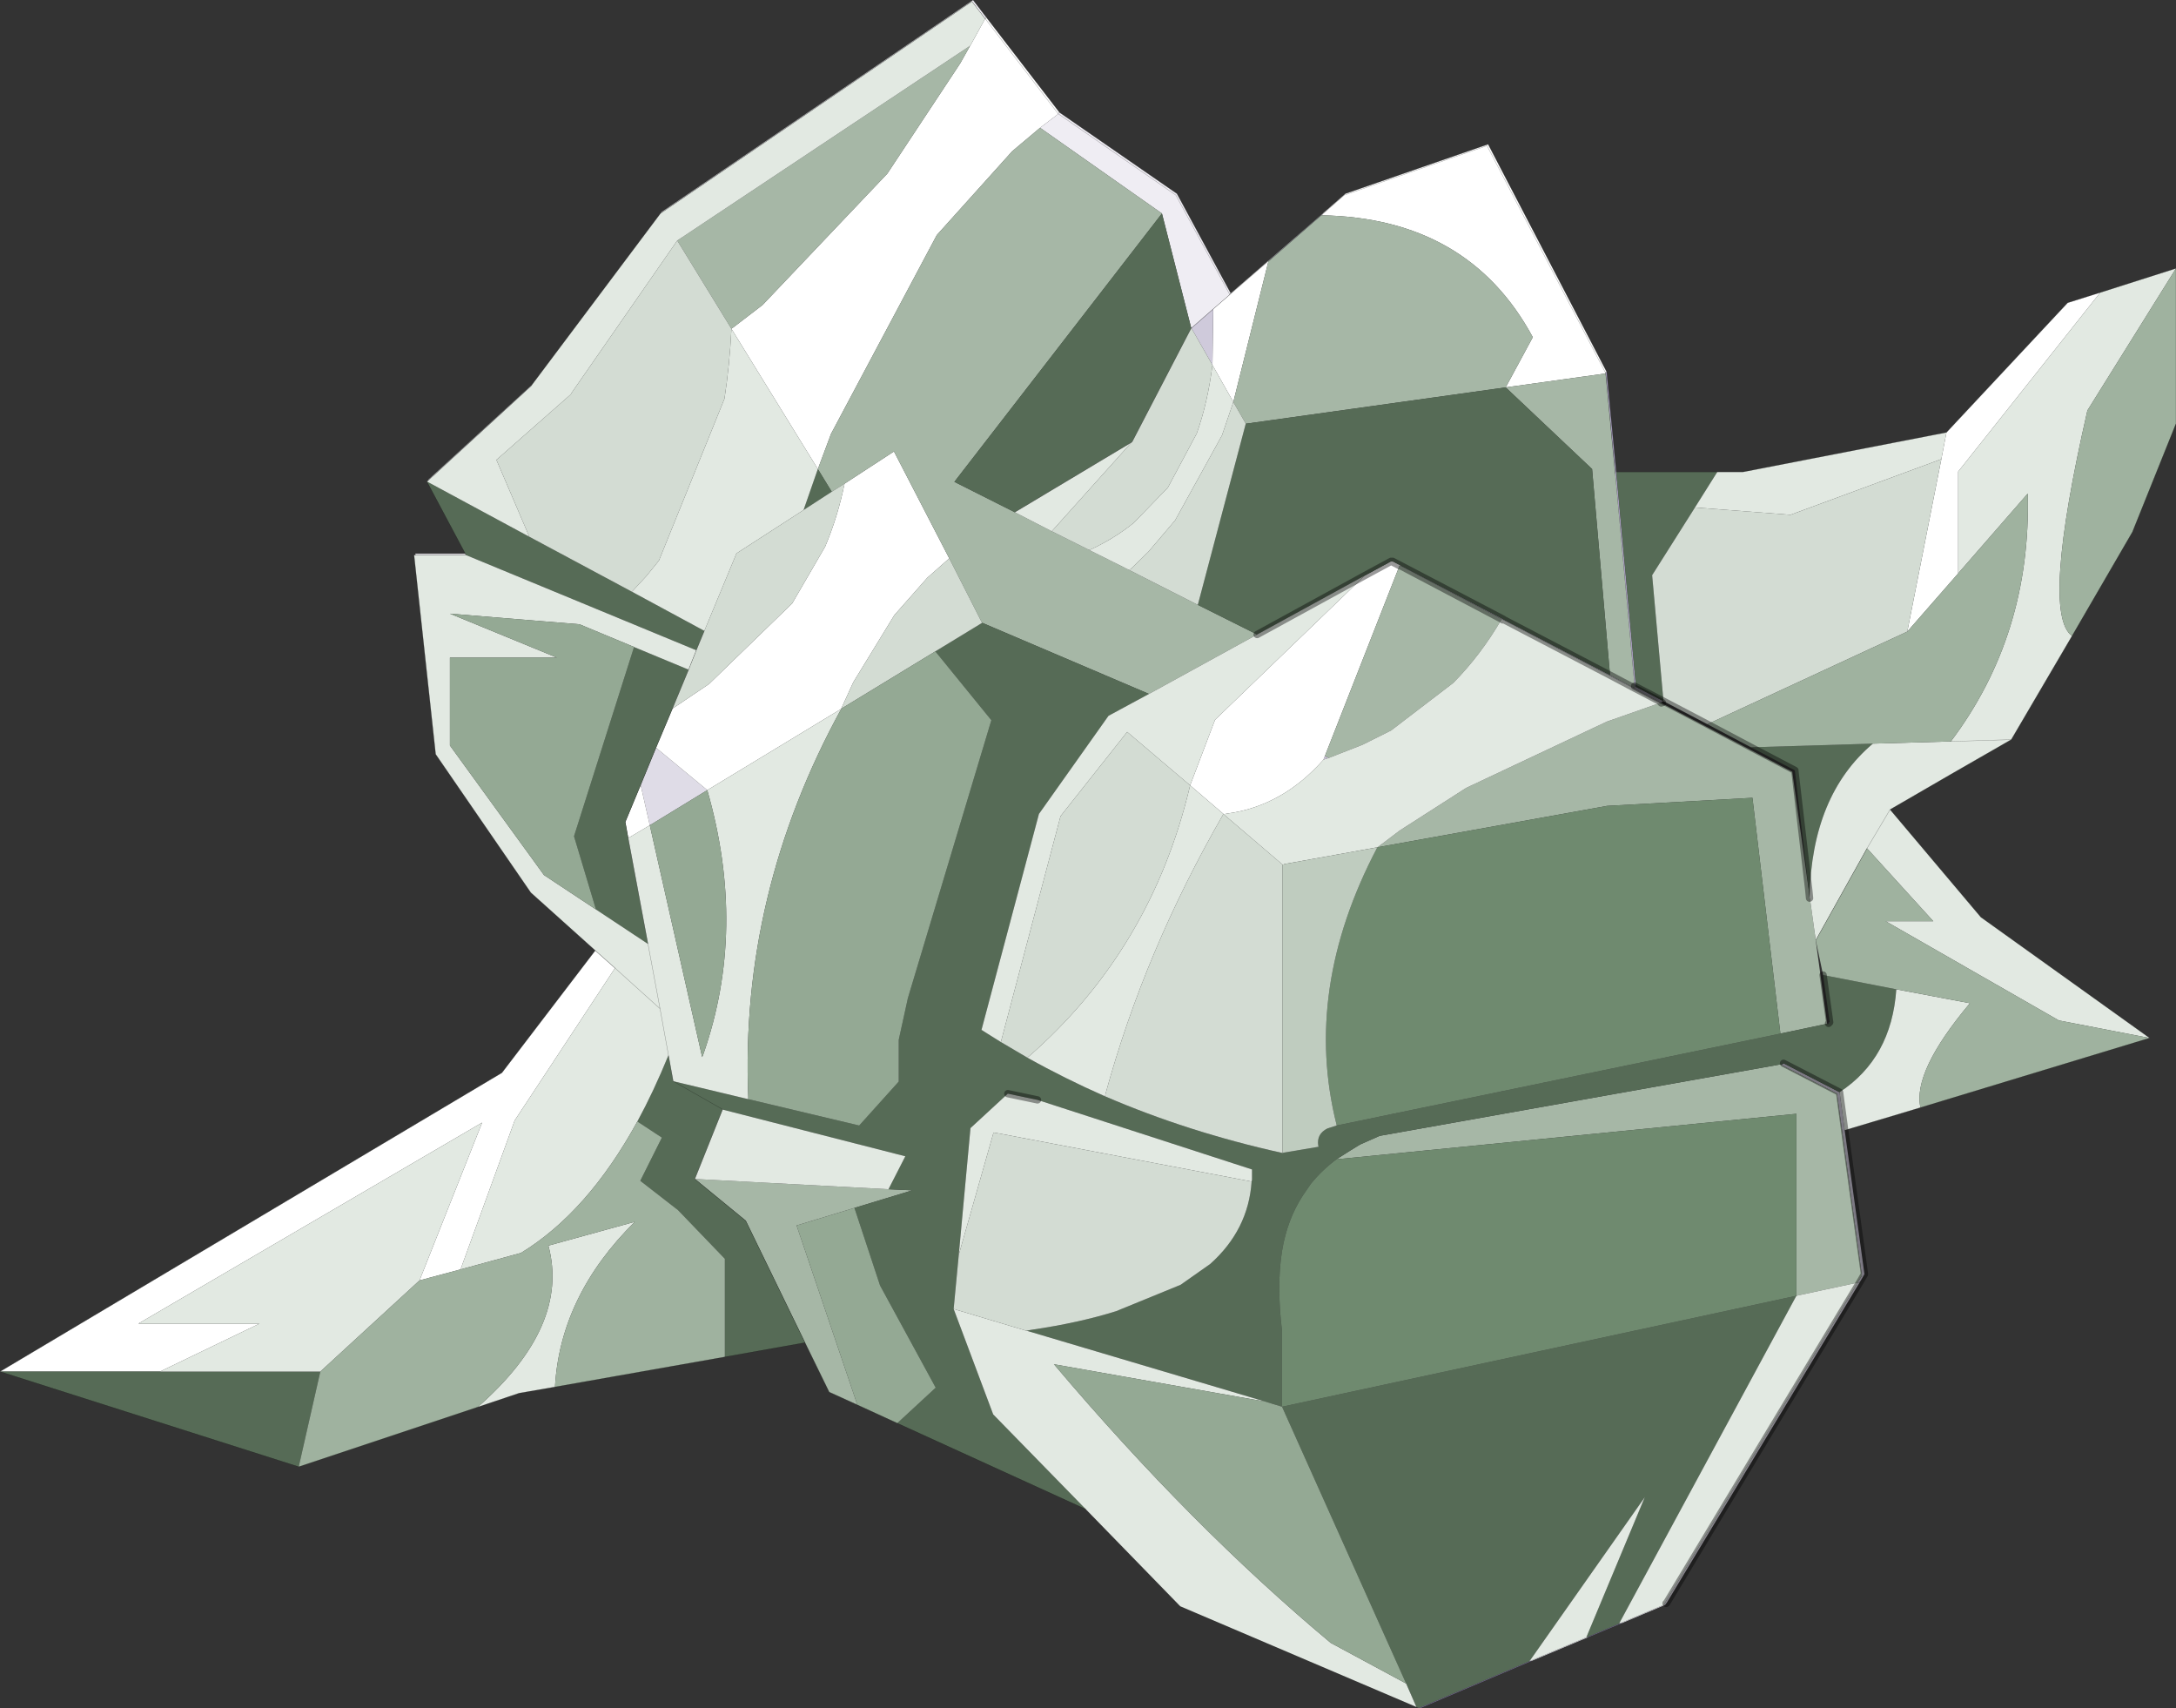 <?xml version="1.0" encoding="UTF-8" standalone="no"?>
<svg xmlns:xlink="http://www.w3.org/1999/xlink" height="233.25px" width="297.2px" xmlns="http://www.w3.org/2000/svg">
  <rect width="100%" height="100%" fill="#333333" stroke="none"/>
  <g transform="matrix(1.0, 0.0, 0.0, 1.0, -89.8, -53.75)">
    <path d="M343.9 228.7 L317.4 272.7 317.35 272.7 317.25 272.9 311.2 275.45 311.25 275.35 317.05 272.9 343.5 228.95 343.75 228.9 343.85 228.7 343.9 228.7 M306.65 277.35 L298.9 280.6 298.95 280.5 306.45 277.35 306.7 277.25 306.65 277.35 M179.4 155.85 L179.45 155.9 186.35 161.6 186.4 161.65 178.55 166.45 177.3 160.95 179.4 155.85" fill="#dfdce7" fill-rule="evenodd" stroke="none"/>
    <path d="M295.05 138.4 L294.9 138.3 281.15 131.05 281.15 131.0 295.1 138.3 295.05 138.4 M271.3 157.25 L270.85 157.4 270.8 157.4 270.55 157.5 270.75 157.0 271.2 157.2 271.3 157.25" fill="#c5bed3" fill-rule="evenodd" stroke="none"/>
    <path d="M309.25 104.55 L310.55 118.2 313.25 147.55 313.05 147.45 310.4 118.4 309.1 104.75 309.05 104.6 309.25 104.55" fill="#a49aba" fill-rule="evenodd" stroke="none"/>
    <path d="M311.2 275.45 L306.65 277.35 306.7 277.25 311.0 275.45 311.25 275.35 311.2 275.45 M298.9 280.6 L283.8 287.0 283.7 286.95 298.7 280.6 298.95 280.5 298.9 280.6 M148.3 119.35 L148.25 119.3 148.3 119.35 M339.55 193.55 L339.55 193.5 339.55 193.4 339.7 193.35 339.55 193.55 M339.55 193.5 L339.7 193.35 339.55 193.5 M333.0 199.1 L333.05 199.15 333.0 199.1 M280.0 130.4 L279.9 130.45 279.8 130.4 280.0 130.4" fill="#756796" fill-rule="evenodd" stroke="none"/>
    <path d="M355.65 112.8 L372.2 95.1 376.65 93.7 357.25 118.15 357.25 132.05 350.3 140.0 354.95 116.45 355.65 112.8 M89.8 241.05 L158.35 200.25 171.1 183.55 173.8 185.95 160.1 206.75 152.7 227.1 147.1 228.6 155.65 207.05 108.7 234.5 125.25 234.5 111.65 241.05 89.8 241.05 M224.5 56.1 L234.5 69.1 234.3 69.25 234.35 69.3 232.05 71.05 231.85 71.2 228.05 74.4 217.75 85.85 203.3 113.0 201.6 117.55 201.5 117.8 189.7 98.65 189.85 98.5 189.9 98.5 193.95 95.4 211.0 77.45 220.95 62.4 222.3 60.0 222.4 59.85 224.35 56.3 224.4 56.35 224.5 56.1 M257.9 93.8 L263.2 89.2 263.2 89.3 263.05 89.4 257.75 94.0 263.05 89.4 258.25 108.65 255.4 103.6 255.5 95.95 257.75 94.0 257.75 93.95 257.9 93.8 M270.4 82.95 L273.55 80.2 293.05 73.45 309.25 104.55 309.05 104.6 292.9 73.65 273.4 80.4 270.5 82.95 273.4 80.4 292.9 73.65 309.05 104.6 309.1 104.75 295.45 106.65 299.15 99.8 Q290.35 83.5 270.25 83.15 L270.5 82.95 270.4 82.95 M234.3 69.25 L224.4 56.35 234.3 69.25 M205.15 119.8 L211.9 115.4 219.45 130.0 216.45 132.65 211.95 137.75 206.35 146.9 204.75 150.4 204.7 150.55 186.4 161.65 186.35 161.6 179.45 155.9 179.4 155.85 181.65 150.5 181.75 150.45 186.65 147.15 198.0 136.15 202.5 128.4 Q204.25 124.25 205.15 119.8 M175.6 168.2 L175.2 166.0 177.3 160.95 178.55 166.45 175.6 168.2 M256.9 164.9 L252.35 161.0 255.75 152.05 276.2 132.35 279.8 130.4 279.9 130.45 280.95 131.0 279.9 130.45 280.0 130.4 281.15 131.0 281.15 131.05 280.95 131.0 270.75 157.0 270.55 157.5 Q267.8 160.6 264.65 162.4 261.25 164.35 257.4 164.85 L257.15 164.9 257.1 164.9 256.9 164.9" fill="#ffffff" fill-rule="evenodd" stroke="none"/>
    <path d="M146.55 129.55 L146.5 129.35 153.35 129.35 153.45 129.55 146.55 129.55 M148.25 119.3 L162.45 106.3 162.3 106.5 148.3 119.35 148.25 119.3 M180.0 82.9 L180.15 82.7 222.7 53.75 224.5 56.1 224.4 56.35 224.35 56.3 222.55 53.95 180.0 82.9 M234.5 69.1 L250.55 80.2 257.9 93.8 257.75 93.95 257.75 94.0 255.5 95.95 252.7 98.4 252.6 98.5 252.5 98.55 248.5 82.9 231.85 71.2 232.05 71.05 234.35 69.3 250.4 80.4 257.75 93.95 250.4 80.4 234.35 69.3 234.3 69.25 234.5 69.1" fill="#efedf3" fill-rule="evenodd" stroke="none"/>
    <path d="M341.75 208.1 L344.45 227.75 343.9 228.7 343.85 228.7 343.75 228.9 343.5 228.95 343.55 228.9 343.6 228.75 344.1 227.95 340.7 203.1 333.05 199.15 333.2 199.1 333.4 198.95 341.05 202.9 341.75 208.1 M263.2 89.2 L270.4 82.95 270.5 82.95 270.25 83.15 263.2 89.3 263.2 89.2 M316.7 149.75 L316.65 149.7 295.1 138.4 295.05 138.4 295.1 138.3 295.15 138.35 309.7 145.95 313.1 147.75 313.05 147.45 313.25 147.55 317.0 149.5 316.65 149.6 313.1 147.75 316.65 149.6 316.85 149.7 316.7 149.75 M255.4 103.6 L252.55 98.6 252.5 98.55 252.6 98.5 252.7 98.4 255.5 95.95 255.4 103.6" fill="#cfcadb" fill-rule="evenodd" stroke="none"/>
    <path d="M206.9 245.6 L203.05 243.85 199.75 237.1 191.65 220.45 184.7 214.75 211.15 216.15 214.4 216.3 206.5 218.7 198.6 221.1 206.9 245.6 M316.7 149.75 L334.6 159.15 334.6 159.25 336.85 175.35 336.95 176.4 337.0 176.45 337.6 180.75 339.35 193.55 332.95 194.9 332.95 194.75 329.15 162.7 309.3 163.8 277.95 169.45 278.15 169.3 281.0 167.15 290.05 161.35 309.25 152.3 316.65 149.7 316.7 149.75 M333.0 199.1 L333.05 199.15 340.7 203.1 344.1 227.95 343.6 228.75 343.55 228.9 335.15 230.7 335.15 205.85 272.45 212.05 272.35 212.05 274.25 210.85 275.55 210.05 278.15 208.9 278.3 208.85 333.0 199.1 M233.45 126.3 L238.55 128.85 244.05 131.6 253.4 136.35 261.5 140.4 246.75 148.5 246.7 148.5 223.95 138.8 223.9 138.75 219.45 130.0 211.9 115.4 205.15 119.8 203.4 120.9 201.5 117.8 201.6 117.55 203.3 113.0 217.75 85.85 228.05 74.4 231.85 71.2 248.5 82.9 220.15 119.55 228.4 123.7 233.45 126.3 M263.05 89.4 L263.2 89.3 270.25 83.15 Q290.35 83.5 299.15 99.8 L295.45 106.65 260.05 111.6 259.95 111.6 258.25 108.65 263.05 89.4 M222.3 60.0 L220.95 62.4 211.0 77.45 193.95 95.4 189.9 98.5 189.85 98.5 189.7 98.65 182.3 86.6 222.3 60.0 M309.1 104.75 L310.4 118.4 313.05 147.45 313.1 147.75 309.7 145.95 307.25 117.8 295.45 106.65 309.1 104.75 M294.9 138.3 Q292.05 143.2 288.3 147.0 L279.8 153.5 275.9 155.45 271.3 157.25 271.2 157.2 270.75 157.0 280.95 131.0 281.15 131.05 294.9 138.3" fill="#a6b7a6" fill-rule="evenodd" stroke="none"/>
    <path d="M283.7 286.95 L283.6 287.0 283.25 286.85 281.85 283.65 264.9 245.85 262.6 245.15 229.95 235.45 230.1 235.45 230.65 235.35 Q237.15 234.4 242.25 232.8 L251.05 229.2 255.1 226.35 Q260.3 221.7 260.75 215.1 L260.8 214.85 260.8 213.45 231.5 203.95 227.45 203.1 222.35 207.8 220.75 225.1 220.05 232.5 225.45 246.9 238.1 259.85 212.35 248.1 217.6 243.25 210.0 229.3 206.5 218.7 214.4 216.3 211.15 216.15 213.45 211.65 188.6 205.3 188.5 205.25 184.7 214.75 191.65 220.45 199.75 237.1 188.8 239.05 188.8 225.65 182.4 219.0 177.25 215.0 180.2 209.1 176.85 206.9 Q179.1 202.75 181.1 197.85 L181.75 201.4 192.0 203.85 207.15 207.45 212.55 201.45 212.55 195.75 213.8 190.05 225.2 152.1 217.55 142.7 223.95 138.8 246.7 148.5 246.75 148.5 241.2 151.5 231.7 164.9 223.85 194.4 224.05 194.5 224.1 194.55 226.5 196.05 230.15 198.2 Q235.25 201.05 240.7 203.45 252.05 208.35 264.95 211.2 L265.15 211.15 269.9 210.35 269.85 210.2 Q269.6 208.6 271.1 207.85 L272.35 207.45 332.95 194.9 339.35 193.55 339.3 193.6 339.5 193.6 339.55 193.55 339.7 193.35 338.8 186.9 348.8 188.85 Q348.15 198.25 341.05 202.9 L333.4 198.95 333.2 199.1 333.05 199.15 333.0 199.1 278.3 208.85 278.15 208.9 275.55 210.05 274.25 210.85 272.35 212.05 Q270.35 213.55 268.85 215.4 L267.75 217.0 Q265.6 220.3 264.9 224.6 264.15 229.3 264.9 235.5 L264.9 245.85 335.15 230.7 311.0 275.35 311.0 275.45 306.7 277.25 306.45 277.35 306.5 277.25 314.45 258.2 298.7 280.6 283.7 286.95 M130.6 254.05 L89.8 241.05 111.65 241.05 133.55 241.05 130.6 254.05 M153.35 129.35 L148.1 119.5 162.1 127.05 176.1 134.55 186.0 139.9 184.9 142.55 153.45 129.55 153.35 129.35 M310.55 118.2 L324.35 118.2 321.3 123.05 315.45 132.3 317.0 149.5 313.25 147.55 310.55 118.2 M336.95 176.4 L336.85 175.35 334.95 159.05 334.95 158.95 328.95 155.8 345.6 155.3 Q337.25 162.35 336.95 176.25 L336.95 176.4 M252.5 98.55 L244.5 113.95 244.45 114.05 244.4 114.1 244.35 114.15 228.4 123.7 220.15 119.55 248.5 82.9 252.5 98.55 M259.95 111.6 L260.05 111.6 295.45 106.65 307.25 117.8 309.7 145.95 295.15 138.35 295.1 138.3 281.15 131.0 280.0 130.4 279.8 130.4 276.2 132.35 261.5 140.4 253.4 136.35 259.95 111.6 M181.65 150.5 L179.4 155.85 177.3 160.95 175.2 166.0 175.6 168.2 178.3 182.65 171.2 177.95 168.2 167.95 176.4 142.1 176.5 142.15 183.85 145.2 181.65 150.5 M199.55 123.4 L201.5 117.8 203.4 120.9 199.55 123.4 M181.75 201.4 L188.5 205.25 181.75 201.4" fill="#566b56" fill-rule="evenodd" stroke="none"/>
    <path d="M376.65 93.7 L387.0 90.4 374.9 109.8 Q368.55 137.55 372.8 140.6 L364.5 154.75 Q356.2 159.5 347.95 164.3 L360.35 179.0 383.4 195.5 371.0 193.1 347.35 179.55 353.85 179.55 344.8 169.6 347.95 164.3 344.8 169.6 337.8 182.15 337.6 180.75 337.0 176.45 336.95 176.4 336.95 176.25 Q337.25 162.35 345.6 155.3 L356.25 155.0 Q367.25 140.4 366.75 121.15 L357.25 132.05 357.25 118.15 376.65 93.7 M352.1 205.0 L341.75 208.1 341.05 202.9 Q348.15 198.25 348.8 188.85 L358.85 190.75 Q351.0 200.1 352.1 205.0 M283.25 286.85 L251.0 273.1 238.1 259.85 225.45 246.9 220.05 232.5 229.9 235.45 229.95 235.45 262.6 245.15 233.75 240.05 Q252.45 262.15 271.55 278.1 L281.85 283.65 283.25 286.85 M165.6 243.15 L160.7 244.0 155.05 245.9 Q167.65 234.85 164.7 223.85 L176.5 220.6 Q166.3 230.7 165.6 243.15 M171.1 183.55 L162.3 175.65 149.3 156.75 146.35 129.55 146.55 129.55 153.45 129.55 184.9 142.55 183.85 145.2 176.5 142.15 176.4 142.1 168.95 139.0 151.25 137.55 165.85 143.55 151.25 143.55 151.25 155.55 164.1 173.25 171.2 177.95 178.3 182.65 175.6 168.2 178.55 166.45 185.7 198.1 185.85 197.75 Q191.85 180.65 186.4 161.65 L204.7 150.55 Q190.85 175.8 192.0 203.6 L192.0 203.85 181.75 201.4 181.1 197.85 179.95 191.5 173.8 185.95 179.95 191.5 181.1 197.85 Q179.1 202.75 176.85 206.9 170.05 219.3 160.95 224.85 L152.7 227.1 160.1 206.75 173.8 185.95 171.1 183.55 M148.1 119.5 L148.3 119.35 162.3 106.5 162.45 106.3 180.0 82.9 222.55 53.95 224.35 56.3 222.4 59.85 222.3 60.0 182.3 86.6 167.8 107.5 167.8 107.55 167.65 107.7 157.6 116.55 162.1 127.05 148.1 119.5 M324.35 118.2 L327.85 118.2 355.65 112.8 354.95 116.45 334.35 124.05 321.3 123.05 324.35 118.2 M316.65 149.7 L309.25 152.3 290.05 161.35 281.0 167.15 278.15 169.3 277.95 169.45 265.2 171.75 265.1 171.8 264.95 171.8 257.05 165.05 256.9 164.9 Q246.15 183.55 240.8 203.1 L240.75 203.35 240.7 203.45 Q235.25 201.05 230.15 198.2 L230.2 198.1 230.4 197.95 Q247.1 183.3 252.35 161.0 L243.75 153.7 234.65 165.2 226.5 196.05 224.1 194.55 224.05 194.5 223.85 194.4 231.7 164.9 241.2 151.5 246.75 148.5 261.5 140.4 276.2 132.35 255.75 152.05 252.35 161.0 256.9 164.9 257.1 164.9 257.15 164.9 257.4 164.85 Q261.25 164.35 264.65 162.4 267.8 160.6 270.55 157.5 L270.8 157.4 270.85 157.4 271.3 157.25 275.9 155.45 279.8 153.5 288.3 147.0 Q292.05 143.2 294.9 138.3 L295.05 138.4 295.1 138.4 316.65 149.7 M364.5 154.75 L356.25 155.0 364.5 154.75 M343.55 228.9 L343.5 228.95 317.05 272.9 311.25 275.35 311.0 275.45 311.0 275.35 335.15 230.7 343.55 228.9 M244.4 114.1 L233.45 126.3 228.4 123.7 244.35 114.15 244.4 114.1 M238.55 128.85 L238.85 128.75 Q242.05 127.25 244.65 125.15 L249.3 120.35 253.25 112.95 Q254.75 108.75 255.4 103.6 L258.25 108.65 256.7 113.2 250.3 124.8 246.65 129.1 244.25 131.45 Q244.1 131.5 244.05 131.6 L238.55 128.85 M189.7 98.65 L201.5 117.8 199.55 123.4 190.5 129.25 190.4 129.3 186.0 139.9 176.1 134.55 176.25 134.4 178.1 132.4 179.8 130.3 188.75 108.2 Q189.45 103.65 189.7 98.65 M179.95 191.5 L178.3 182.65 179.95 191.5 M111.65 241.05 L125.25 234.5 108.7 234.5 155.65 207.05 147.1 228.6 133.55 241.05 111.65 241.05 M231.5 203.95 L260.8 213.45 260.8 214.85 260.75 215.1 225.8 208.45 225.7 208.45 225.5 208.4 220.75 225.1 222.35 207.8 227.45 203.1 231.5 203.95 M298.95 280.5 L298.7 280.6 314.45 258.2 306.5 277.25 306.45 277.35 298.95 280.5 M188.5 205.25 L188.6 205.3 213.45 211.65 211.15 216.15 184.7 214.75 188.5 205.25" fill="#e2e9e2" fill-rule="evenodd" stroke="none"/>
    <path d="M277.95 169.45 L309.3 163.8 329.15 162.7 332.95 194.75 332.95 194.9 272.35 207.45 272.35 207.35 Q267.7 188.9 277.9 169.5 L277.95 169.45 M272.35 212.05 L272.45 212.05 335.15 205.85 335.15 230.7 264.9 245.85 264.9 235.5 Q264.15 229.3 264.9 224.6 265.6 220.3 267.75 217.0 L268.85 215.4 Q270.35 213.55 272.35 212.05" fill="#6f8a6f" fill-rule="evenodd" stroke="none"/>
    <path d="M354.95 116.45 L350.3 140.0 323.0 152.65 317.0 149.5 315.45 132.3 321.3 123.05 334.35 124.05 354.95 116.45 M252.5 98.55 L252.55 98.6 255.4 103.6 Q254.75 108.75 253.25 112.95 L249.3 120.35 244.65 125.15 Q242.05 127.25 238.85 128.75 L238.55 128.85 233.45 126.3 244.4 114.1 244.45 114.05 244.5 113.95 252.5 98.55 M258.25 108.65 L259.95 111.6 253.4 136.35 244.05 131.6 Q244.1 131.5 244.25 131.45 L246.65 129.1 250.3 124.8 256.7 113.2 258.25 108.65 M182.3 86.6 L189.7 98.65 Q189.45 103.65 188.75 108.2 L179.8 130.3 178.1 132.4 176.25 134.4 176.1 134.55 162.1 127.05 157.6 116.55 167.65 107.7 167.8 107.55 167.8 107.5 182.3 86.6 M219.45 130.0 L223.9 138.75 223.95 138.8 217.55 142.7 204.75 150.5 204.7 150.55 204.75 150.4 206.35 146.9 211.95 137.75 216.45 132.65 219.45 130.0 M203.4 120.9 L205.15 119.8 Q204.25 124.25 202.5 128.4 L198.0 136.15 186.65 147.15 181.75 150.45 181.65 150.5 183.85 145.2 184.9 142.55 186.0 139.9 190.4 129.3 190.5 129.25 199.55 123.4 203.4 120.9 M226.5 196.05 L234.65 165.2 243.75 153.7 252.35 161.0 Q247.1 183.3 230.4 197.95 L230.2 198.1 230.15 198.2 226.5 196.05 M240.7 203.45 L240.75 203.35 240.8 203.1 Q246.15 183.55 256.9 164.9 L257.05 165.05 264.95 171.8 264.95 211.2 Q252.05 208.35 240.7 203.45 M260.75 215.1 Q260.3 221.7 255.1 226.35 L251.05 229.2 242.25 232.8 Q237.15 234.4 230.65 235.35 L230.1 235.45 229.95 235.45 229.9 235.45 220.05 232.5 220.75 225.1 225.5 208.4 225.7 208.45 225.8 208.45 260.75 215.1" fill="#d3dcd3" fill-rule="evenodd" stroke="none"/>
    <path d="M212.35 248.1 L206.9 245.6 198.6 221.1 206.5 218.7 210.0 229.3 217.6 243.25 212.35 248.1 M176.4 142.1 L168.2 167.95 171.2 177.95 164.1 173.25 151.25 155.55 151.25 143.55 165.85 143.55 151.25 137.55 168.95 139.0 176.4 142.1 M178.55 166.45 L186.4 161.65 Q191.85 180.65 185.85 197.75 L185.7 198.1 178.55 166.45 M192.0 203.85 L192.0 203.6 Q190.85 175.8 204.7 150.55 L204.75 150.5 217.55 142.7 225.2 152.1 213.8 190.05 212.55 195.75 212.55 201.45 207.15 207.45 192.0 203.85 M262.6 245.15 L264.9 245.85 281.85 283.65 271.55 278.1 Q252.45 262.15 233.75 240.05 L262.6 245.15" fill="#94a994" fill-rule="evenodd" stroke="none"/>
    <path d="M264.95 171.8 L265.1 171.8 265.2 171.75 277.95 169.45 277.9 169.5 Q267.7 188.9 272.35 207.35 L272.35 207.45 271.1 207.85 Q269.6 208.6 269.85 210.2 L269.9 210.35 265.15 211.15 264.95 211.2 264.95 171.8" fill="#bfccbf" fill-rule="evenodd" stroke="none"/>
    <path d="M387.0 90.4 L387.0 111.6 381.05 126.4 372.8 140.6 Q368.55 137.55 374.9 109.8 L387.0 90.4 M383.4 195.5 L352.1 205.0 Q351.0 200.1 358.85 190.75 L348.8 188.85 338.8 186.9 337.8 182.15 344.8 169.6 353.85 179.55 347.35 179.55 371.0 193.1 383.4 195.5 M188.8 239.05 L165.6 243.15 Q166.3 230.7 176.5 220.6 L164.7 223.85 Q167.65 234.85 155.05 245.9 L130.6 254.05 133.55 241.05 147.1 228.6 152.7 227.1 160.95 224.85 Q170.05 219.3 176.85 206.9 L180.2 209.1 177.25 215.0 182.4 219.0 188.8 225.65 188.8 239.05 M350.3 140.0 L357.25 132.05 366.75 121.15 Q367.25 140.4 356.25 155.0 L345.6 155.3 328.95 155.8 323.0 152.65 350.3 140.0" fill="#9fb29f" fill-rule="evenodd" stroke="none"/>
    <path d="M341.75 208.1 L344.45 227.75 343.9 228.7 317.4 272.7 317.35 272.7 M317.0 149.5 L323.0 152.65 328.95 155.8 334.95 158.95 334.95 159.05 336.85 175.35 336.95 176.4 M339.7 193.35 L338.8 186.9 M339.7 193.35 L339.55 193.5 M341.05 202.9 L341.75 208.1 M333.4 198.95 L341.05 202.9 M313.05 147.45 L313.25 147.55 317.0 149.5" fill="none" stroke="#000000" stroke-linecap="round" stroke-linejoin="round" stroke-opacity="0.4" stroke-width="1.0"/>
    <path d="M355.65 112.8 L372.2 95.1 376.65 93.7 387.0 90.4 387.0 111.6 381.05 126.4 372.8 140.6 364.5 154.75 Q356.2 159.5 347.95 164.3 L360.35 179.0 383.4 195.5 352.1 205.0 341.75 208.1 M199.75 237.1 L188.8 239.05 165.6 243.15 160.7 244.0 155.05 245.9 130.6 254.05 89.8 241.05 158.35 200.25 171.1 183.55 M146.55 129.55 L146.5 129.35 153.35 129.35 M148.3 119.35 L148.25 119.3 162.45 106.3 M180.0 82.9 L180.15 82.7 222.7 53.75 224.5 56.1 234.5 69.1 250.55 80.2 257.9 93.8 263.2 89.2 270.4 82.95 273.55 80.2 293.05 73.45 309.25 104.55 310.55 118.2 324.35 118.2 327.85 118.2 355.65 112.8 M347.95 164.3 L344.8 169.6 337.8 182.15 M356.25 155.0 L364.5 154.75 M257.75 93.95 L257.9 93.8" fill="none" stroke="#000000" stroke-linecap="round" stroke-linejoin="round" stroke-opacity="0.4" stroke-width="0.05"/>
    <path d="M316.7 149.75 L316.65 149.7 M276.2 132.35 L261.5 140.4 M295.1 138.4 L295.05 138.4 294.9 138.3 281.15 131.05 280.95 131.0 279.9 130.45 279.8 130.4 276.2 132.35 M295.1 138.3 L295.15 138.35 309.7 145.95 313.1 147.75 316.65 149.6 316.85 149.7 M295.1 138.3 L281.15 131.0 280.0 130.4 M227.45 203.1 L231.5 203.95" fill="none" stroke="#000000" stroke-linecap="round" stroke-linejoin="round" stroke-opacity="0.4" stroke-width="1.0"/>
    <path d="M238.1 259.85 L212.35 248.1 206.9 245.6 203.05 243.85 199.75 237.1 191.65 220.45 184.7 214.75 188.5 205.25 181.75 201.4 181.1 197.85 179.95 191.5 173.8 185.95 171.1 183.55 162.3 175.65 149.3 156.75 146.35 129.55 146.55 129.55 153.45 129.55 153.35 129.35 148.1 119.5 148.3 119.35 162.3 106.5 162.45 106.3 180.0 82.9 222.55 53.95 224.35 56.3 224.4 56.35 234.3 69.25 234.35 69.3 250.4 80.4 257.75 93.95 257.75 94.0 263.05 89.4 263.2 89.3 270.25 83.15 270.5 82.95 273.4 80.4 292.9 73.65 309.05 104.6 309.1 104.75 310.4 118.4 M252.5 98.55 L244.5 113.95 244.45 114.05 244.4 114.1 244.35 114.15 228.4 123.7 M255.5 95.95 L252.7 98.4 252.6 98.5 252.5 98.55 M255.5 95.95 L257.75 94.0 M181.65 150.5 L179.4 155.85 177.3 160.95 175.2 166.0 175.6 168.2 178.3 182.65 179.95 191.5 M186.0 139.9 L184.9 142.55 183.85 145.2 181.65 150.5" fill="none" stroke="#000000" stroke-linecap="round" stroke-linejoin="round" stroke-opacity="0.4" stroke-width="0.05"/>
  </g>
</svg>
